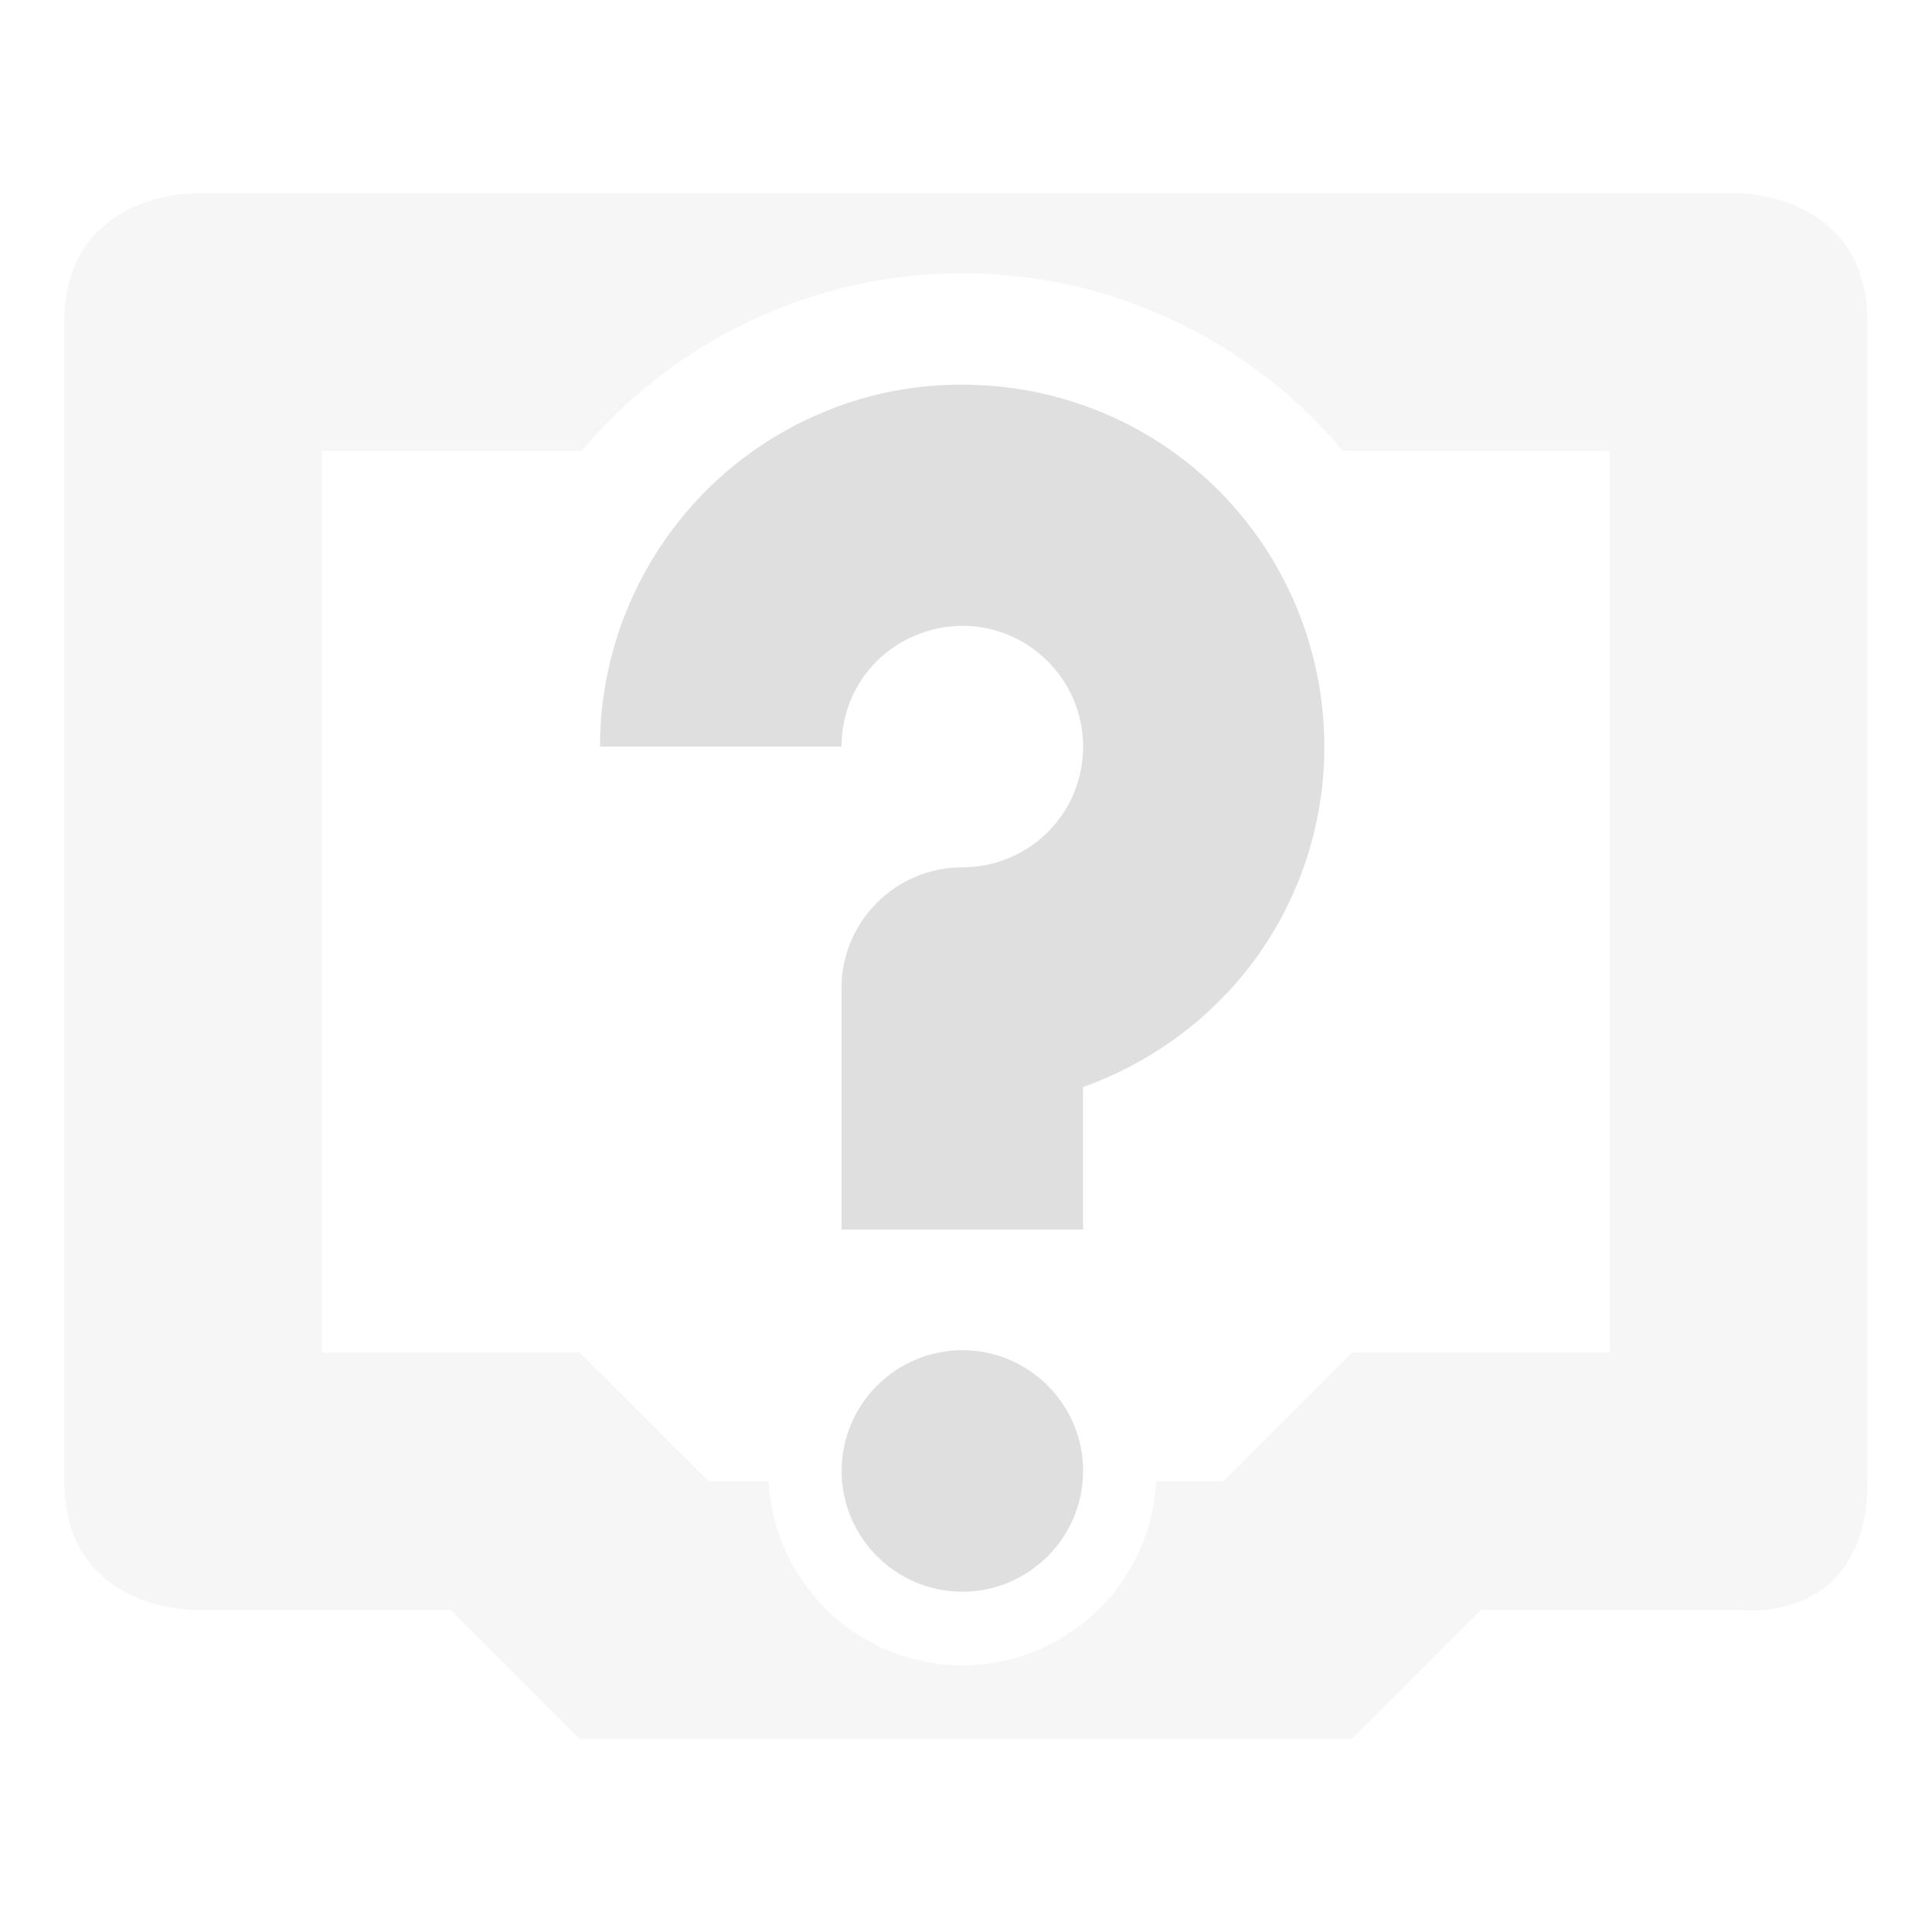 <?xml version="1.0" encoding="UTF-8" standalone="no"?>
<svg
   width="16"
   height="16"
   version="1.1"
   id="svg7"
   sodipodi:docname="network-wired-no-route.svg"
   xml:space="preserve"
   inkscape:version="1.2.2 (b0a8486541, 2022-12-01)"
   xmlns:inkscape="http://www.inkscape.org/namespaces/inkscape"
   xmlns:sodipodi="http://sodipodi.sourceforge.net/DTD/sodipodi-0.dtd"
   xmlns="http://www.w3.org/2000/svg"
   xmlns:svg="http://www.w3.org/2000/svg"><sodipodi:namedview
     id="namedview9"
     pagecolor="#ffffff"
     bordercolor="#000000"
     borderopacity="0.25"
     inkscape:showpageshadow="2"
     inkscape:pageopacity="0.0"
     inkscape:pagecheckerboard="0"
     inkscape:deskcolor="#d1d1d1"
     showgrid="false"
     inkscape:zoom="23.268233"
     inkscape:cx="-12.441856"
     inkscape:cy="4.748964"
     inkscape:current-layer="svg7"
     inkscape:window-width="2560"
     inkscape:window-height="1359"
     inkscape:window-x="0"
     inkscape:window-y="0"
     inkscape:window-maximized="1" /><defs
     id="defs3"><style
       id="current-color-scheme"
       type="text/css">
   .ColorScheme-Text { color:#dfdfdf; } .ColorScheme-Highlight { color:#4285f4; }
  </style><style
       id="current-color-scheme-6"
       type="text/css">
   .ColorScheme-Text { color:#dfdfdf; } .ColorScheme-Highlight { color:#4285f4; } .ColorScheme-NeutralText { color:#ff9800; } .ColorScheme-PositiveText { color:#4caf50; } .ColorScheme-NegativeText { color:#f44336; }
  </style></defs><g
     id="g1440"
     transform="translate(0.533,1.068)"><path
       id="path2"
       style="opacity:0.3;fill:#dfdfdf;fill-opacity:1;stroke-width:1.067"
       d="M 1.066,0.533 C 1.066,0.533 0,0.533 0,1.599 v 9.6 c 0,1.067 1.066,1.066 1.066,1.066 h 2.133 l 1.066,1.066 h 6.4 l 1.066,-1.066 h 2.135 c 0,0 1.066,0.139 1.066,-1.066 V 1.599 c 0,-1.067 -1.066,-1.066 -1.066,-1.066 z m 6.369,0.662 a 4.12,4.12 0 0 1 3.154,1.471 h 2.209 V 10.133 H 10.666 L 9.6,11.199 H 9.043 A 1.611,1.611 0 0 1 7.438,12.724 1.611,1.611 0 0 1 5.832,11.199 H 5.334 L 4.266,10.133 H 2.133 V 2.666 H 4.285 A 4.12,4.12 0 0 1 7.436,1.195 Z" /><path
       style="fill:#999999;fill-opacity:1"
       d="M 7.437,10.114"
       id="path499" /><g
       id="g533"
       style="fill:#dfdfdf;fill-opacity:1"
       transform="translate(0,-2.0311995e-4)"><path
         style="fill:#dfdfdf;fill-opacity:1"
         d="m 7.437,10.114 c -0.551,0 -1,0.449 -1,1 0,0.551 0.449,1 1,1 0.551,0 1,-0.449 1,-1 0,-0.551 -0.449,-1 -1,-1 z"
         id="path497" /><path
         style="fill:#dfdfdf;fill-opacity:1"
         d="m 7.589,2.122 c -0.438,-0.023 -0.883,0.047 -1.301,0.223 -1.117,0.461 -1.852,1.559 -1.852,2.77 h 2 c 0,-0.406 0.242,-0.77 0.617,-0.922 0.375,-0.156 0.801,-0.074 1.09,0.215 0.289,0.289 0.371,0.715 0.219,1.09 -0.156,0.375 -0.52,0.617 -0.926,0.617 -0.551,0 -1,0.449 -1,1 v 2 h 2 v -1.18 c 0.785,-0.281 1.441,-0.875 1.77,-1.672 C 10.671,5.146 10.413,3.849 9.558,2.993 9.023,2.458 8.316,2.157 7.589,2.122 Z"
         id="path4" /></g></g></svg>
